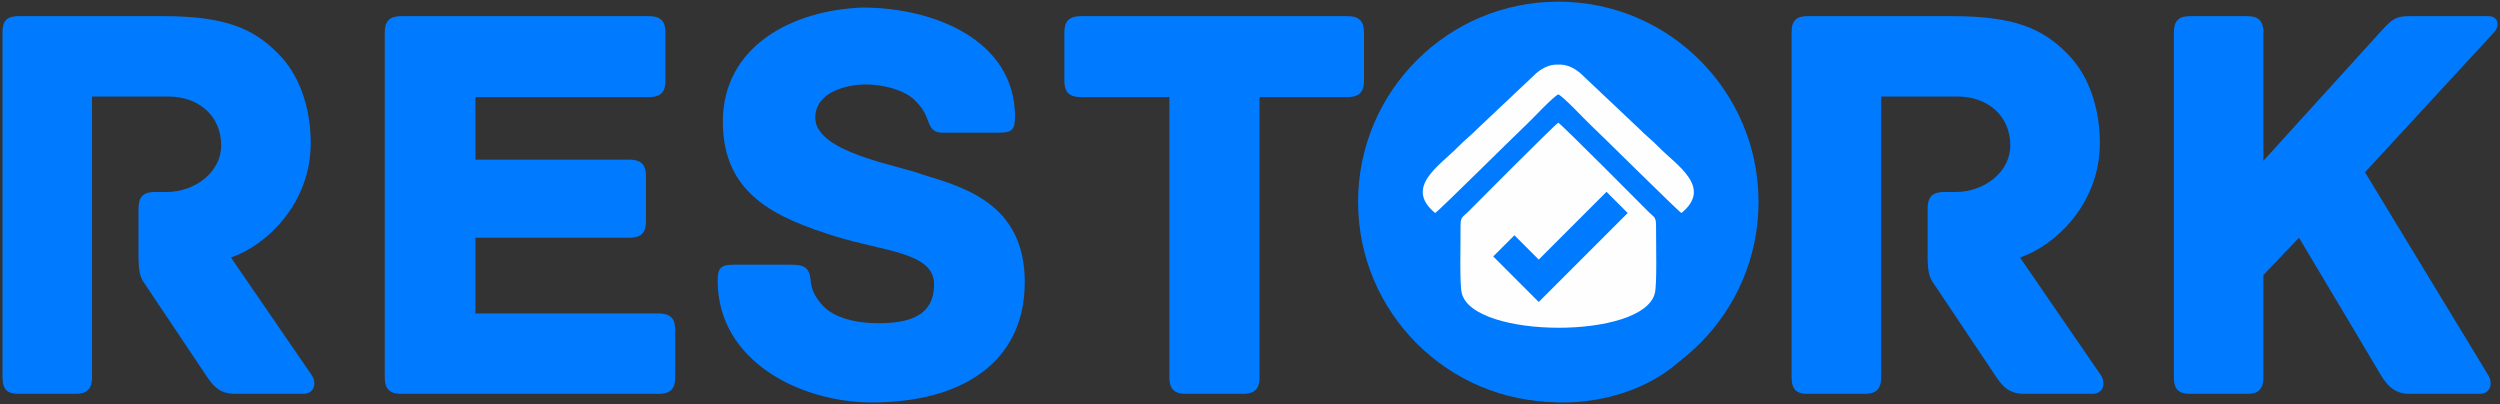 <svg viewBox="0 0 730 118" fill="none" xmlns="http://www.w3.org/2000/svg">
<rect x="0" y="0" width="730" height="118" fill="#333333" stroke="none"/>
<path d="M91.066 109.608L67.434 75.194C77.825 71.674 90.73 59.411 90.73 41.785C90.73 31.03 87.211 21.477 81.009 15.443C73.97 8.404 65.925 4.716 47.656 4.716H5.42C1.566 4.716 0.727 6.56 0.727 9.577V110.111C0.727 113.994 2.404 114.999 5.42 114.999H22.013C25.03 114.999 26.874 113.994 26.874 110.111V28.181H49.165C57.88 28.181 64.584 33.712 64.584 42.455C64.584 50.333 56.875 56.059 48.662 56.059H45.31C41.455 56.059 40.449 57.903 40.449 60.919V74.356C40.449 79.049 40.785 80.892 42.293 82.903L60.394 109.943C62.741 113.491 64.752 114.999 68.774 114.999H88.552C91.736 114.999 92.574 111.955 91.066 109.608ZM192.298 91.535H138.833V69.411H183.75C187.605 69.411 188.611 67.568 188.611 64.551V51.478C188.611 48.461 187.605 46.617 183.75 46.617H138.833V28.349H189.449C193.304 28.349 194.309 26.505 194.309 23.488V9.577C194.309 6.56 193.304 4.716 189.449 4.716H117.212C113.357 4.716 112.351 6.56 112.351 9.577V110.139C112.351 113.156 113.357 114.999 117.212 114.999H192.298C196.153 114.999 197.159 113.156 197.159 110.139V96.395C197.159 93.379 196.153 91.535 192.298 91.535V91.535ZM269.396 50.975C262.691 48.293 238.054 44.606 238.054 34.382C238.054 26.84 247.272 24.661 252.803 24.661C257.831 24.661 263.865 26.17 267.049 29.186C269.06 31.198 269.898 32.539 270.569 34.215C271.407 36.394 271.91 38.74 275.094 38.74H291.519C295.374 38.74 296.38 38.069 296.38 34.047C296.38 11.923 273.083 2.202 251.797 2.202C230.847 3.04 211.07 13.767 211.07 35.555C211.07 56.841 226.657 63.545 243.585 68.909C257.831 73.434 272.748 73.601 272.748 82.987C272.748 92.373 265.373 94.384 256.323 94.384C250.121 94.384 243.249 92.876 239.897 88.853C237.718 86.339 236.88 84.16 236.713 81.981C236.378 77.791 234.534 77.289 230.679 77.289H214.422C210.567 77.289 209.561 78.127 209.561 81.981C209.561 105.446 233.696 117.513 254.646 117.513C280.457 117.513 299.229 106.116 299.229 82.317C299.229 59.523 281.463 54.662 269.396 50.975ZM393.422 4.716H315.654C311.799 4.716 310.794 6.56 310.794 9.577V23.488C310.794 26.505 311.799 28.349 315.654 28.349H341.465V110.139C341.465 113.994 343.309 114.999 346.326 114.999H362.918C365.935 114.999 367.779 113.994 367.779 110.139V28.349H393.422C397.277 28.349 398.282 26.505 398.282 23.488V9.577C398.282 6.56 397.277 4.716 393.422 4.716ZM501.694 40.081C501.694 13.599 476.553 2.202 456.609 2.202C436.664 2.202 411.858 13.599 411.858 40.081V79.635C411.858 106.116 436.664 117.513 456.609 117.513C476.553 117.513 501.694 106.116 501.694 79.635V40.081ZM475.38 77.289C475.38 88.015 467.67 94.217 456.609 94.217C445.714 94.217 438.005 88.015 438.005 77.289V42.427C438.005 31.701 445.714 25.499 456.609 25.499C467.67 25.499 475.38 31.701 475.38 42.427V77.289ZM613.485 109.608L589.853 75.194C600.245 71.674 613.15 59.411 613.15 41.785C613.15 31.03 609.63 21.477 603.429 15.443C596.39 8.404 588.345 4.716 570.076 4.716H527.84C523.985 4.716 523.147 6.56 523.147 9.577V110.111C523.147 113.994 524.823 114.999 527.84 114.999H544.433C547.449 114.999 549.293 113.994 549.293 110.111V28.181H571.584C580.3 28.181 587.004 33.712 587.004 42.455C587.004 50.333 579.294 56.059 571.081 56.059H567.729C563.874 56.059 562.869 57.903 562.869 60.919V74.356C562.869 79.049 563.204 80.892 564.713 82.903L582.814 109.943C585.16 113.491 587.171 114.999 591.194 114.999H610.971C614.155 114.999 614.994 111.955 613.485 109.608V109.608ZM726.617 4.716H703.991C700.136 4.716 698.963 5.052 695.611 8.739L660.917 46.953V9.577C660.917 5.722 659.073 4.716 656.224 4.716H639.631C636.447 4.716 634.771 5.722 634.771 9.577V110.139C634.771 113.994 636.447 114.999 639.631 114.999H656.224C659.073 114.999 660.917 113.994 660.917 110.139V80.305L671.308 69.411C680.359 84.496 695.275 109.636 695.275 109.636C697.454 113.156 699.633 114.999 703.656 114.999H724.103C727.288 114.999 727.958 111.815 726.617 109.636L690.583 50.304L728.293 9.409C729.802 7.901 729.802 4.716 726.617 4.716V4.716Z" fill="#007bff"/>
<path fill-rule="evenodd" clip-rule="evenodd" d="M455.026 0.487C487.315 0.487 513.49 26.662 513.49 58.951C513.49 91.24 487.315 117.416 455.026 117.416C422.737 117.416 396.561 91.24 396.561 58.951C396.561 26.662 422.737 0.487 455.026 0.487Z" fill="#007bff"/>
<path fill-rule="evenodd" clip-rule="evenodd" d="M419.069 62.205C409.846 54.624 420.528 48.275 425.797 42.846C427.65 40.936 429.664 39.392 431.477 37.528L448.6 21.362C450.831 19.47 452.975 18.774 455.026 18.86C457.076 18.774 459.221 19.47 461.451 21.362L478.574 37.528C480.388 39.392 482.401 40.936 484.254 42.846C489.523 48.275 500.206 54.624 490.982 62.205C490.185 61.848 467.203 39.048 464.149 36.191C462.406 34.561 456.641 28.322 455.026 27.557C453.41 28.322 447.645 34.561 445.902 36.191C442.848 39.048 419.866 61.848 419.069 62.205ZM483.197 85.674C483.896 83.408 483.531 70.526 483.573 66.412C483.607 63.215 483.107 63.583 481.477 61.957C479.712 60.196 456.385 36.695 455.026 35.831C453.666 36.695 430.339 60.196 428.574 61.957C426.945 63.583 426.445 63.215 426.478 66.412C426.521 70.526 426.155 83.408 426.855 85.674C430.245 98.96 479.8 99.137 483.197 85.674V85.674Z" fill="#FEFEFE"/>
<path fill-rule="evenodd" clip-rule="evenodd" d="M436.019 74.887L442.207 68.699L449.306 75.798L469.095 56.009L475.284 62.198L455.495 81.986L449.306 88.175L443.118 81.986L436.019 74.887Z" fill="#007bff"/>
</svg>
